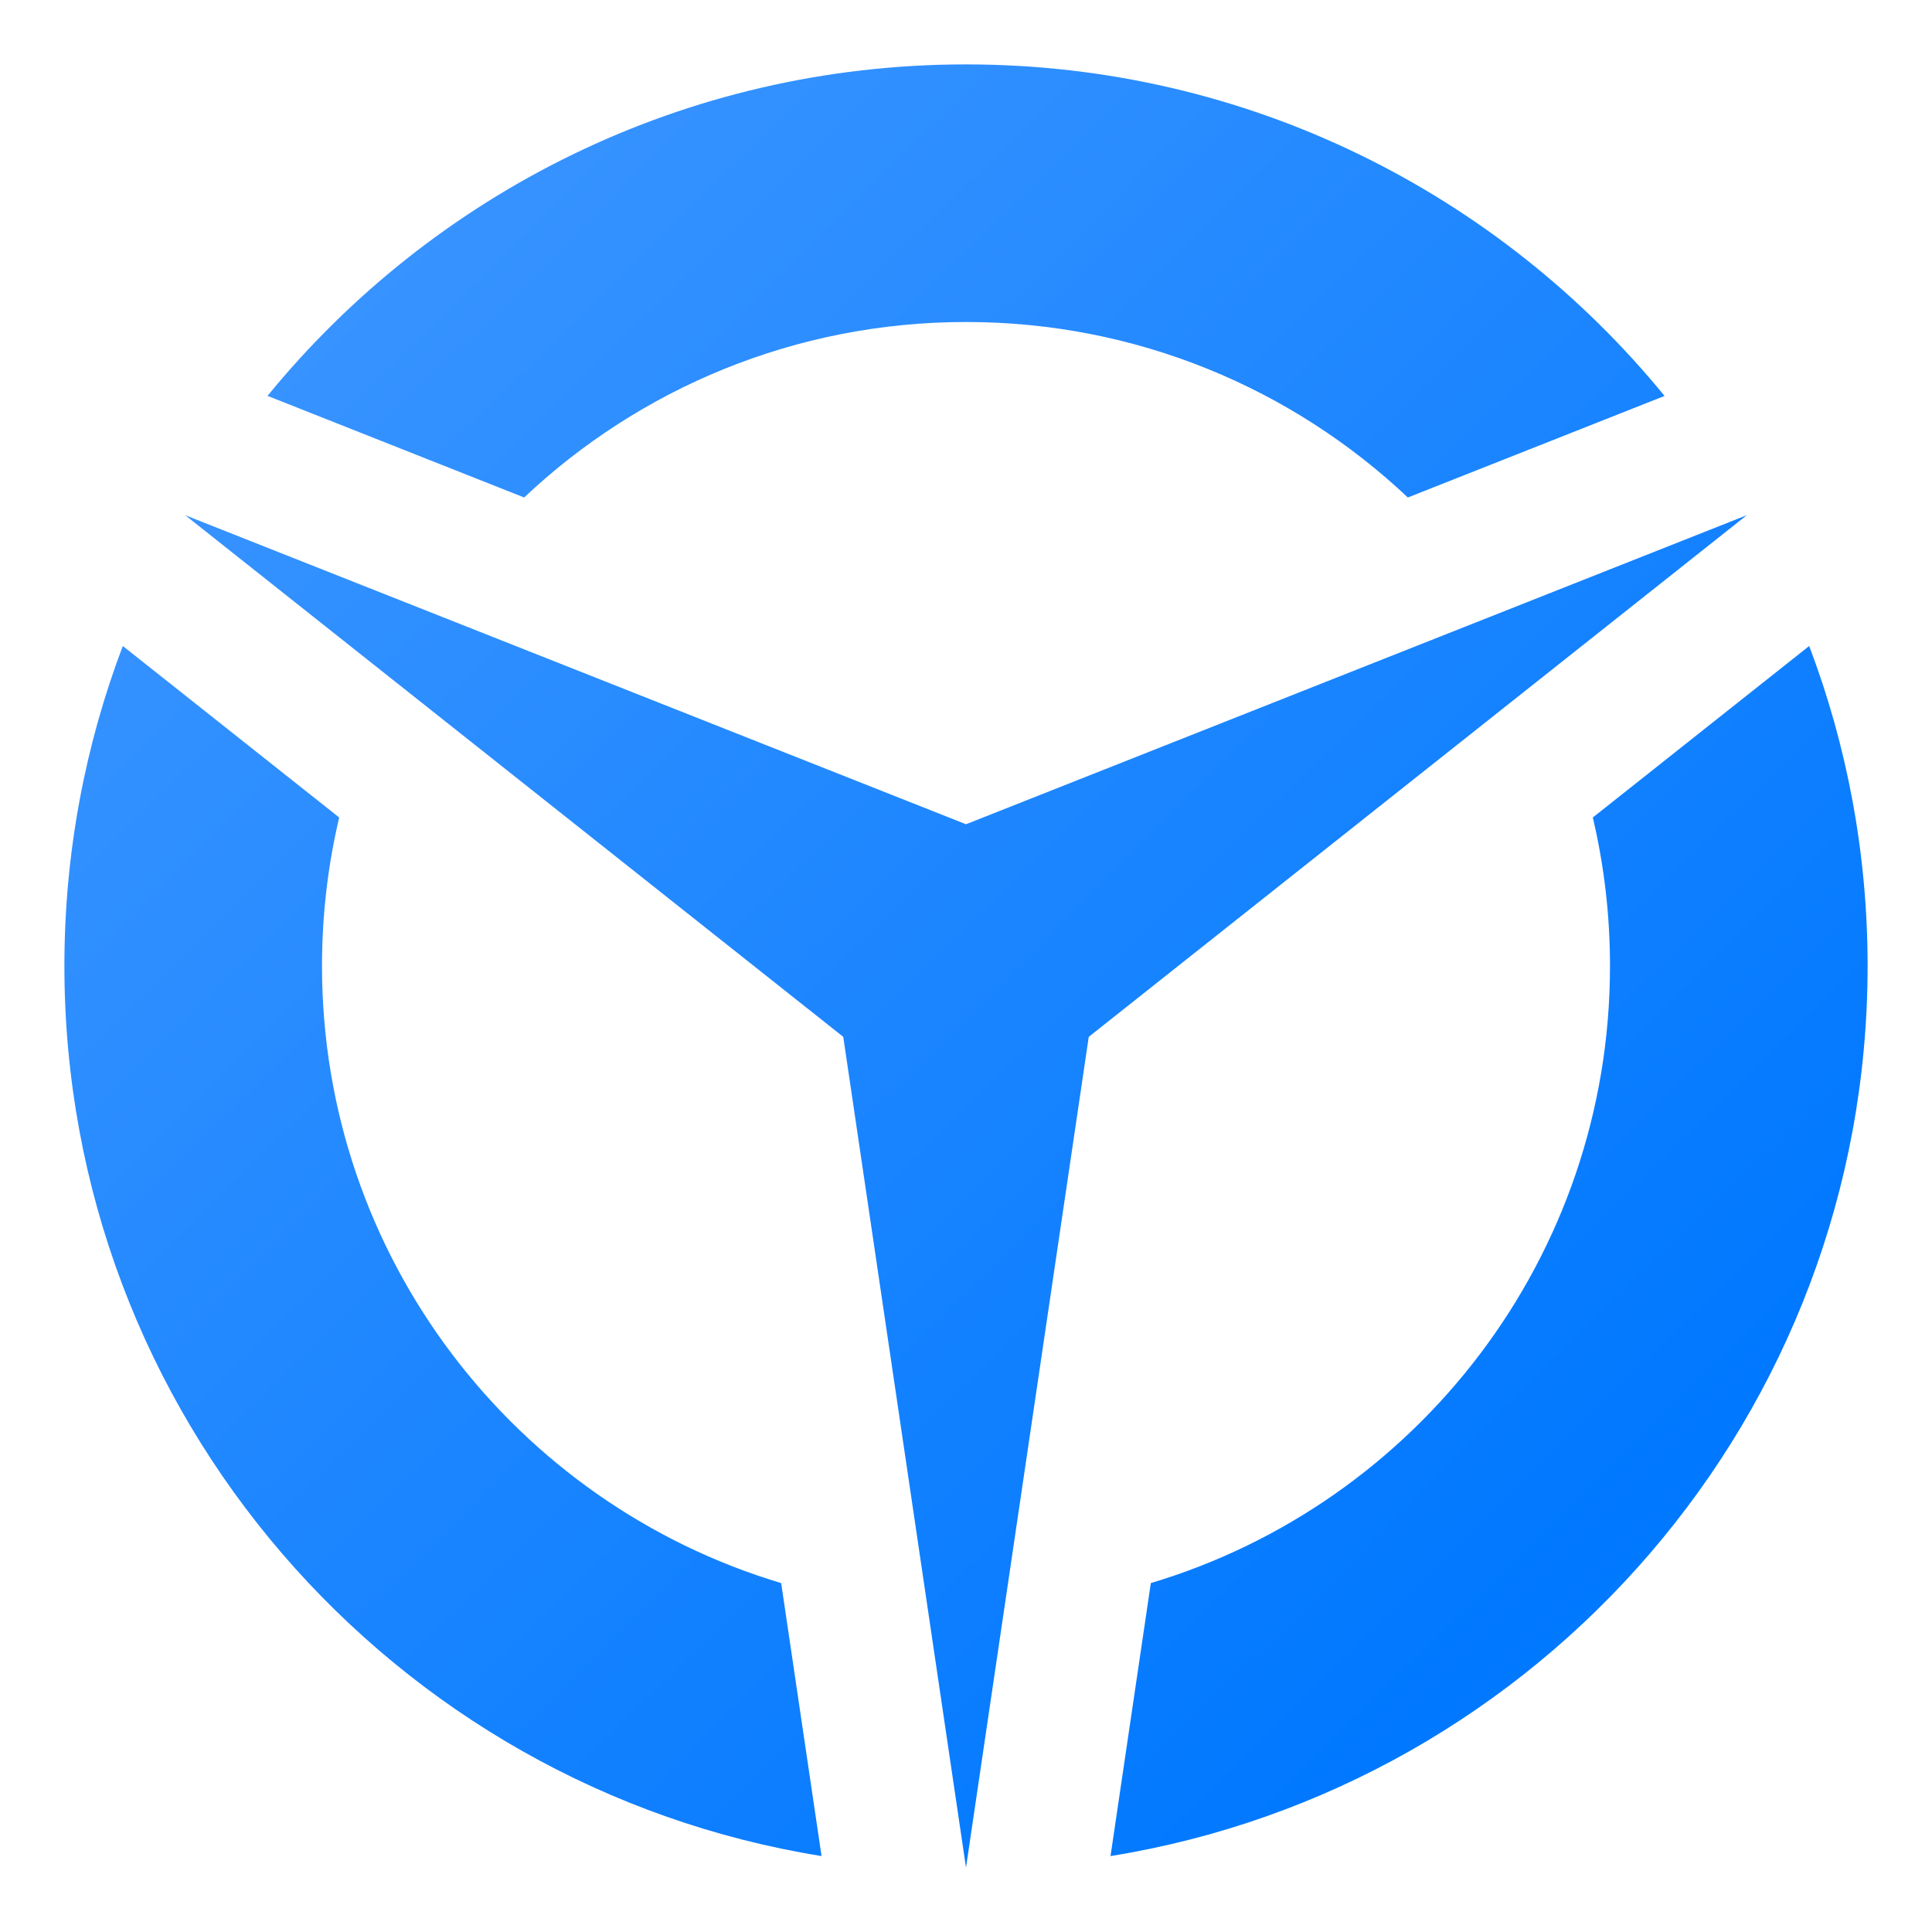 <?xml version="1.0" encoding="UTF-8"?>
<svg width="30px" height="30px" viewBox="0 0 30 30" version="1.1" xmlns="http://www.w3.org/2000/svg" xmlns:xlink="http://www.w3.org/1999/xlink">
    <!-- Generator: Sketch 63.1 (92452) - https://sketch.com -->
    <title>7.Home/tileIcon/accessory</title>
    <desc>Created with Sketch.</desc>
    <defs>
        <linearGradient x1="-28.901%" y1="-30.257%" x2="111.14%" y2="111.918%" id="linearGradient-1">
            <stop stop-color="#5AA4FF" offset="0%"></stop>
            <stop stop-color="#0078FF" offset="80.127%"></stop>
            <stop stop-color="#1C88FF" offset="100%"></stop>
        </linearGradient>
    </defs>
    <g id="7.Home/tileIcon/accessory" stroke="none" stroke-width="1" fill="none" fill-rule="evenodd">
        <path d="M2.876,8 L15,12.799 L27.124,8 L16.906,16.1 L15,29 L13.094,16.1 L2.876,8 Z M1.907,10.031 L5.267,12.694 C5.092,13.435 5,14.206 5,15 C5,19.525 8.006,23.349 12.13,24.582 L12.757,28.821 C6.091,27.748 1,21.969 1,15 C1,13.25 1.321,11.575 1.907,10.031 Z M28.093,10.031 C28.679,11.575 29,13.25 29,15 C29,21.968 23.909,27.747 17.244,28.821 L17.87,24.582 C21.994,23.349 25,19.525 25,15 C25,14.206 24.908,13.435 24.733,12.694 L28.093,10.031 Z M15,1 C19.374,1 23.279,3.006 25.847,6.148 L21.861,7.725 C20.07,6.036 17.656,5 15,5 C12.344,5 9.93,6.036 8.139,7.725 L4.154,6.147 C6.721,3.005 10.627,1 15,1 Z" id="Combined-Shape" fill="url(#linearGradient-1)" fill-rule="nonzero"></path>
    </g>
</svg>